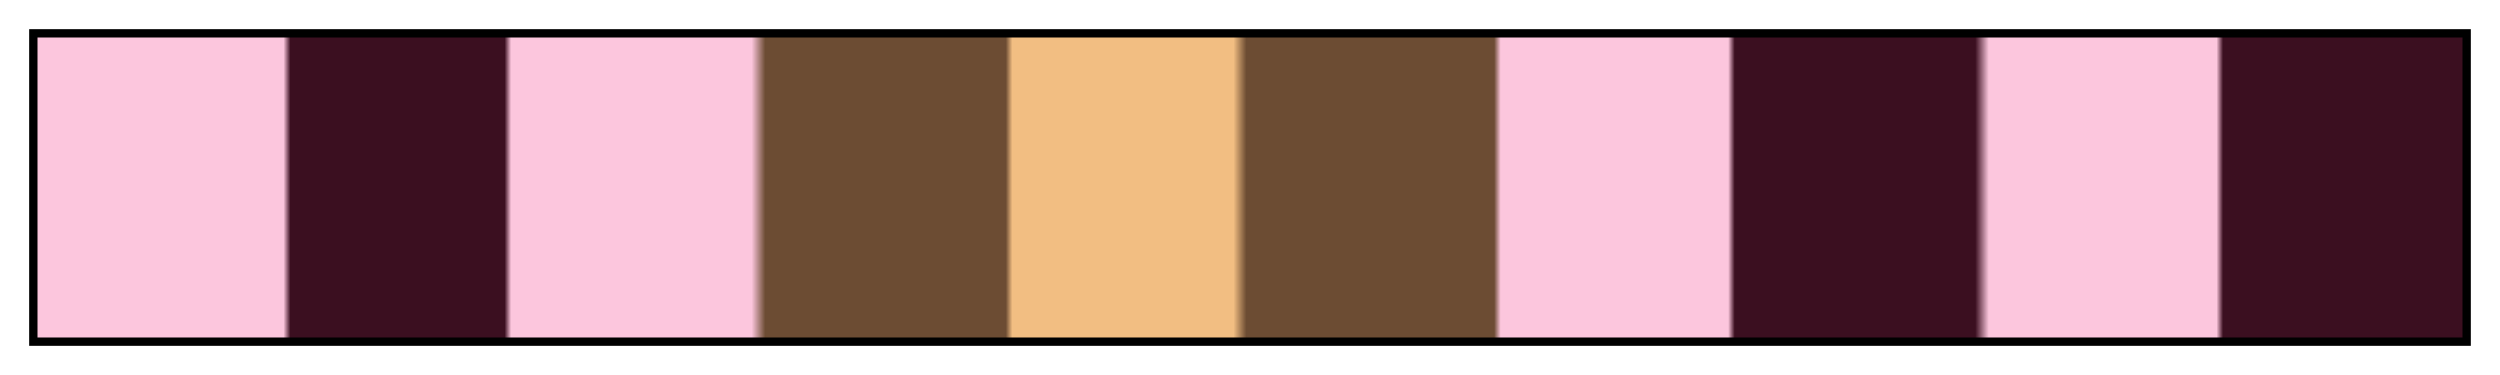 <?xml version="1.0" encoding="UTF-8"?>
<svg xmlns="http://www.w3.org/2000/svg" version="1.1" width="300px" height="45px" viewBox="0 0 300 45">
  <g>
    <defs>
      <linearGradient id="frizzell-06" gradientUnits="objectBoundingBox" spreadMethod="pad" x1="0%" x2="100%" y1="0%" y2="0%">
        <stop offset="0.00%" stop-color="rgb(252, 198, 221)" stop-opacity="1"/>
        <stop offset="10.18%" stop-color="rgb(252, 198, 221)" stop-opacity="1"/>
        <stop offset="10.47%" stop-color="rgb(59, 15, 32)" stop-opacity="1"/>
        <stop offset="19.29%" stop-color="rgb(59, 15, 32)" stop-opacity="1"/>
        <stop offset="19.56%" stop-color="rgb(252, 198, 221)" stop-opacity="1"/>
        <stop offset="29.47%" stop-color="rgb(252, 198, 221)" stop-opacity="1"/>
        <stop offset="30.03%" stop-color="rgb(108, 76, 51)" stop-opacity="1"/>
        <stop offset="39.94%" stop-color="rgb(108, 76, 51)" stop-opacity="1"/>
        <stop offset="40.21%" stop-color="rgb(242, 190, 130)" stop-opacity="1"/>
        <stop offset="49.32%" stop-color="rgb(242, 190, 130)" stop-opacity="1"/>
        <stop offset="49.85%" stop-color="rgb(108, 76, 51)" stop-opacity="1"/>
        <stop offset="60.06%" stop-color="rgb(108, 76, 51)" stop-opacity="1"/>
        <stop offset="60.33%" stop-color="rgb(252, 198, 221)" stop-opacity="1"/>
        <stop offset="69.70%" stop-color="rgb(252, 198, 221)" stop-opacity="1"/>
        <stop offset="69.97%" stop-color="rgb(59, 15, 32)" stop-opacity="1"/>
        <stop offset="79.88%" stop-color="rgb(59, 15, 32)" stop-opacity="1"/>
        <stop offset="80.44%" stop-color="rgb(252, 198, 221)" stop-opacity="1"/>
        <stop offset="89.82%" stop-color="rgb(252, 198, 221)" stop-opacity="1"/>
        <stop offset="90.09%" stop-color="rgb(59, 15, 32)" stop-opacity="1"/>
        <stop offset="100.00%" stop-color="rgb(59, 15, 32)" stop-opacity="1"/>
      </linearGradient>
    </defs>
    <rect fill="url(#frizzell-06)" x="4" y="4" width="292" height="37" stroke="black" stroke-width="1"/>
  </g>
</svg>
